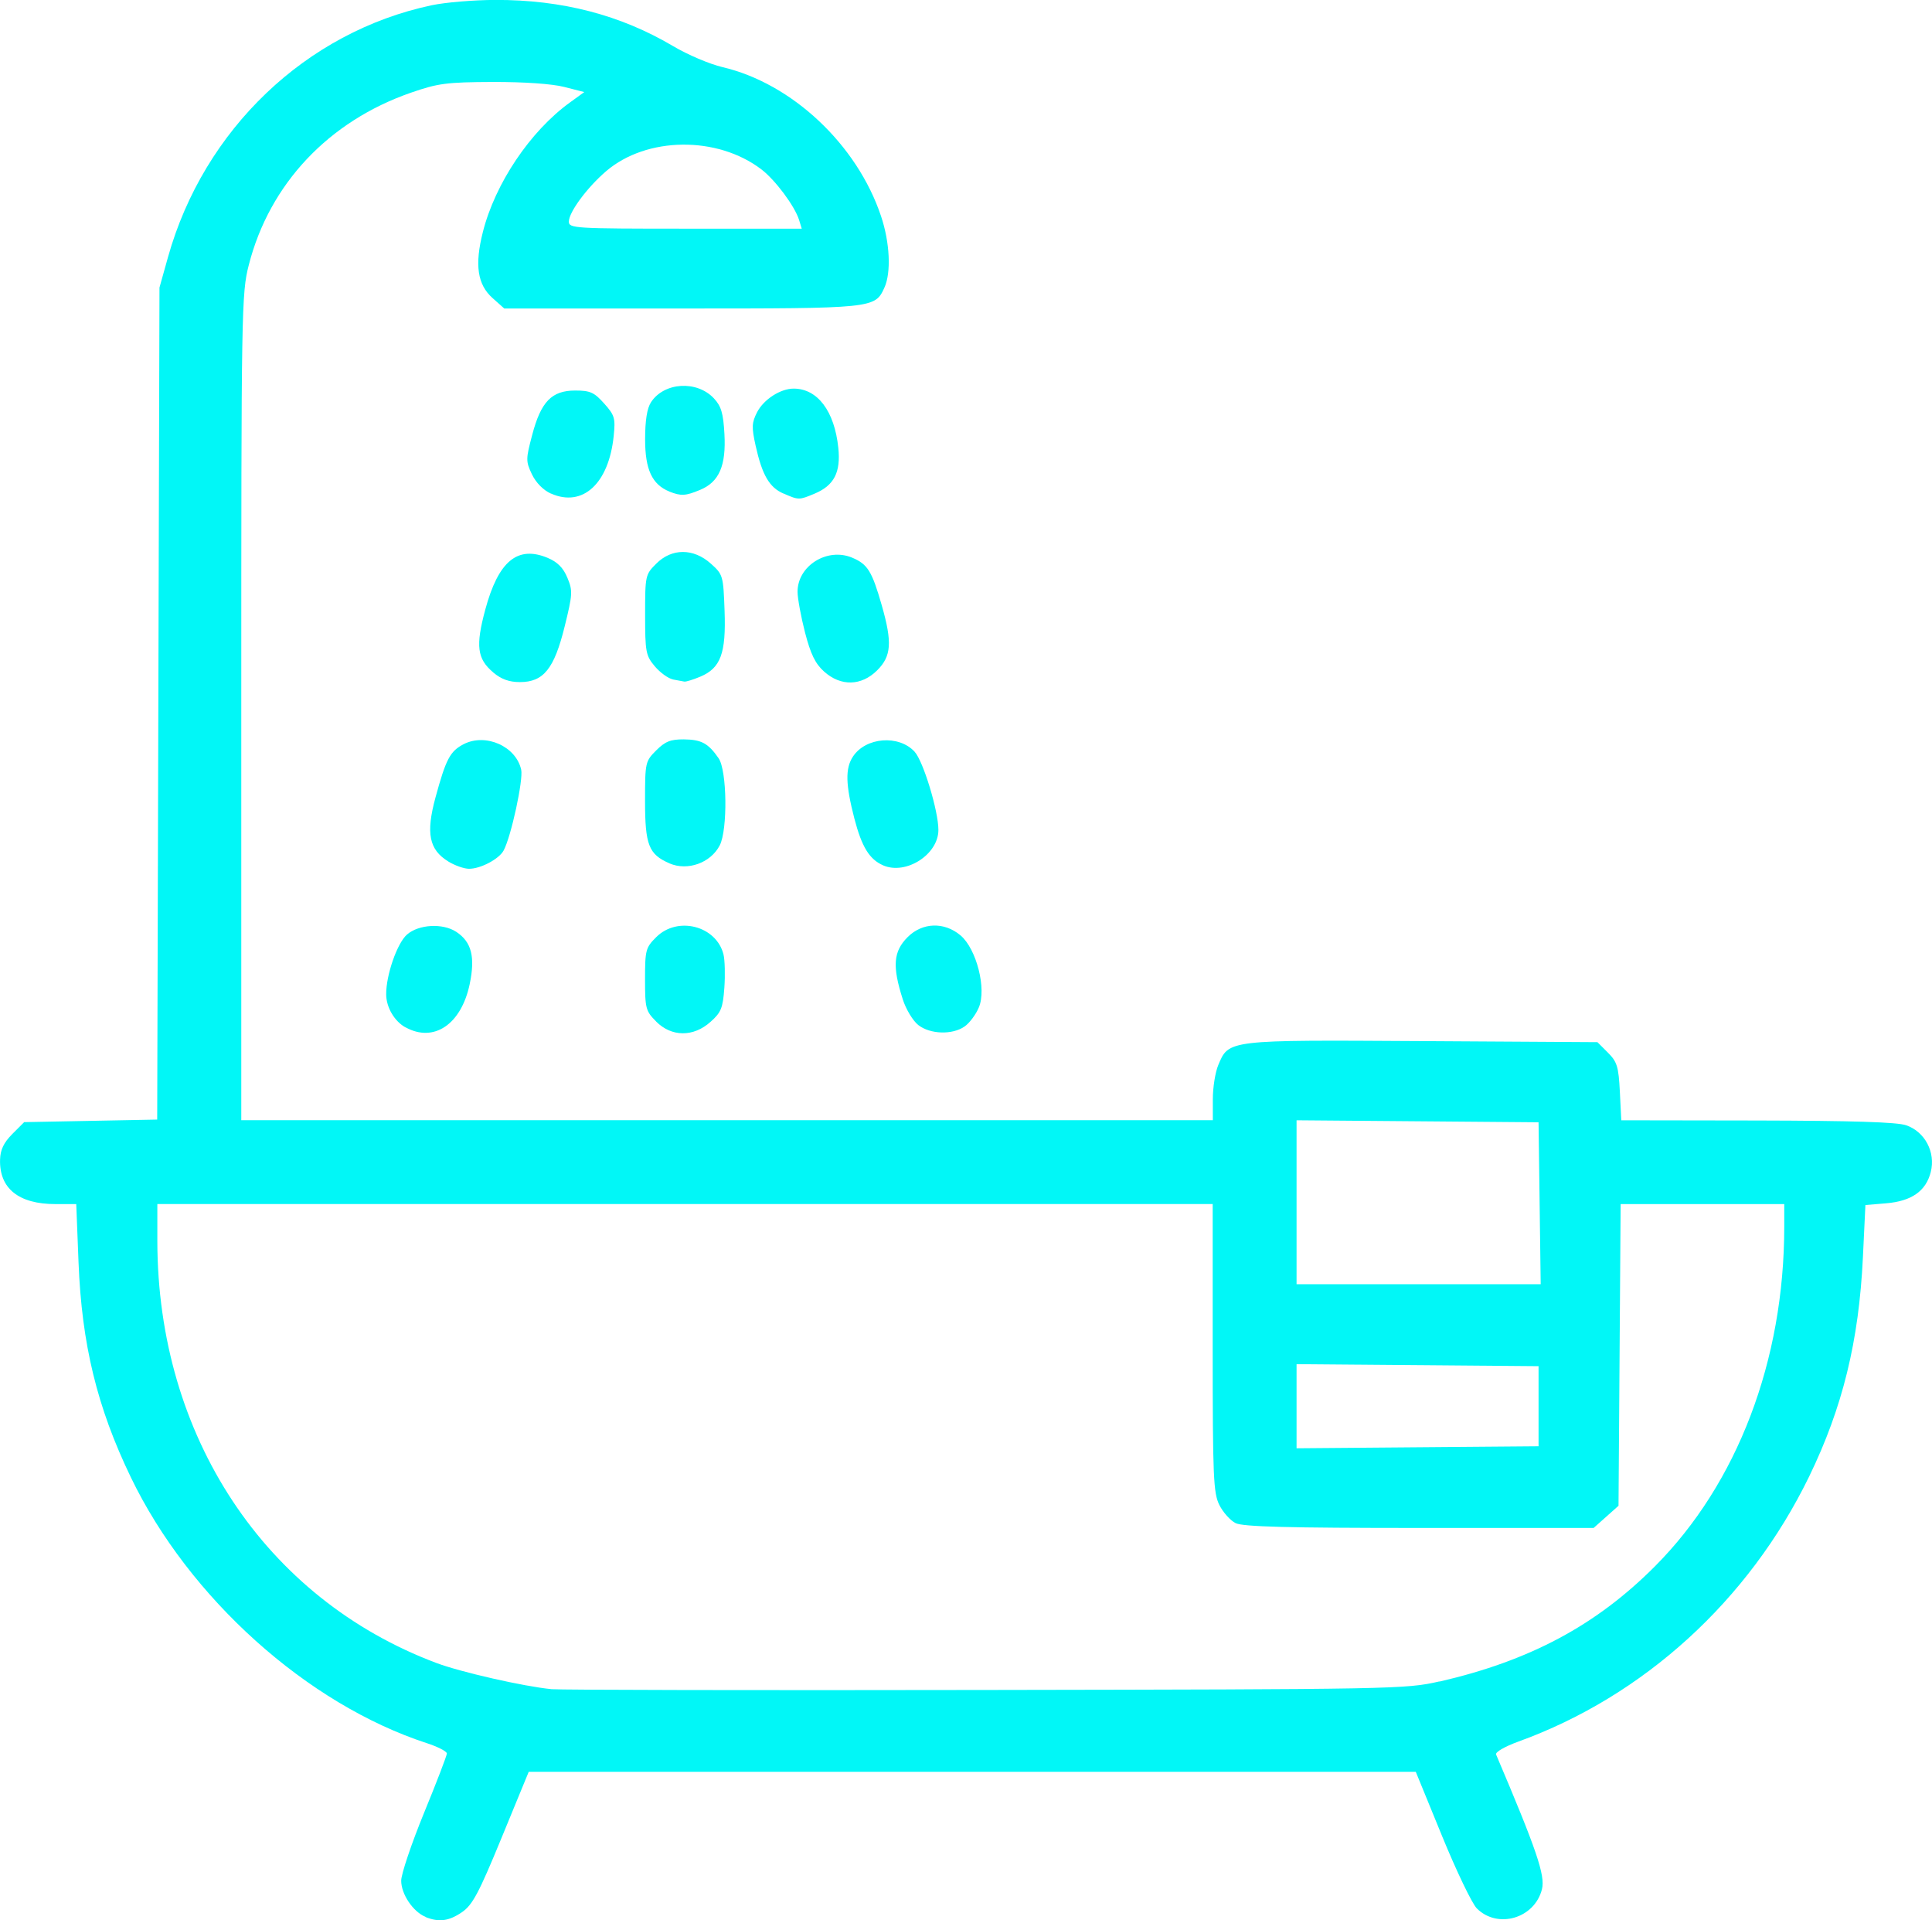 <?xml version="1.0" encoding="UTF-8" standalone="no"?>
<!-- Created with Inkscape (http://www.inkscape.org/) -->

<svg
   xmlns:dc="http://purl.org/dc/elements/1.1/"
   xmlns:cc="http://creativecommons.org/ns#"
   xmlns:rdf="http://www.w3.org/1999/02/22-rdf-syntax-ns#"
   xmlns:svg="http://www.w3.org/2000/svg"
   xmlns="http://www.w3.org/2000/svg"
   xmlns:sodipodi="http://sodipodi.sourceforge.net/DTD/sodipodi-0.dtd"
   xmlns:inkscape="http://www.inkscape.org/namespaces/inkscape"
   width="27.16mm"
   height="26.988mm"
   viewBox="0 0 27.16 26.988"
   version="1.1"
   id="svg3003"
   inkscape:version="0.92.2 5c3e80d, 2017-08-06"
   sodipodi:docname="bath.svg">
  <defs
     id="defs2997" />
  <sodipodi:namedview
     id="base"
     pagecolor="#ffffff"
     bordercolor="#666666"
     borderopacity="1.0"
     inkscape:pageopacity="0.0"
     inkscape:pageshadow="2"
     inkscape:zoom="0.35"
     inkscape:cx="-494.38849"
     inkscape:cy="91.000808"
     inkscape:document-units="mm"
     inkscape:current-layer="layer1"
     showgrid="false"
     fit-margin-top="0"
     fit-margin-left="0"
     fit-margin-right="0"
     fit-margin-bottom="0"
     inkscape:window-width="1920"
     inkscape:window-height="1012"
     inkscape:window-x="0"
     inkscape:window-y="32"
     inkscape:window-maximized="1" />
  <g
     inkscape:label="Layer 1"
     inkscape:groupmode="layer"
     id="layer1"
     transform="translate(-96.033,-145.923)">
    <path
       style="display:inline;fill:#01f7f7;fill-opacity:1;stroke-width:0.054"
       d="m 102.015,172.865 c -0.175,-0.071 -0.342,-0.319 -0.342,-0.508 0,-0.094 0.145,-0.523 0.321,-0.953 0.177,-0.43 0.321,-0.806 0.321,-0.835 0,-0.029 -0.127,-0.095 -0.281,-0.145 -1.682,-0.548 -3.344,-2.04 -4.162,-3.738 -0.475,-0.985 -0.69,-1.87 -0.735,-3.022 l -0.032,-0.817 h -0.292 c -0.517,0 -0.791,-0.22 -0.779,-0.626 0.004,-0.139 0.052,-0.238 0.172,-0.359 l 0.167,-0.167 0.935,-0.018 0.935,-0.018 0.016,-5.847 0.016,-5.847 0.12,-0.429 c 0.504,-1.794 1.94,-3.165 3.706,-3.539 0.192,-0.041 0.594,-0.074 0.893,-0.075 0.941,-0.003 1.764,0.212 2.503,0.65 0.202,0.12 0.513,0.252 0.691,0.294 0.977,0.228 1.893,1.087 2.23,2.093 0.125,0.371 0.145,0.795 0.048,1.007 -0.133,0.292 -0.148,0.293 -2.852,0.293 h -2.492 l -0.165,-0.147 c -0.212,-0.189 -0.253,-0.465 -0.136,-0.927 0.172,-0.682 0.665,-1.417 1.223,-1.821 l 0.203,-0.147 -0.282,-0.072 c -0.172,-0.044 -0.563,-0.071 -1.005,-0.07 -0.647,0.003 -0.768,0.018 -1.151,0.151 -1.157,0.402 -1.987,1.283 -2.278,2.42 -0.103,0.402 -0.106,0.605 -0.106,6.219 v 5.803 h 6.829 6.829 v -0.296 c 0,-0.163 0.034,-0.378 0.076,-0.478 0.149,-0.358 0.126,-0.355 2.869,-0.338 l 2.462,0.015 0.147,0.147 c 0.129,0.129 0.15,0.196 0.168,0.549 l 0.02,0.402 1.909,0.003 c 1.331,0.003 1.966,0.022 2.096,0.067 0.263,0.09 0.416,0.379 0.346,0.656 -0.068,0.27 -0.27,0.411 -0.63,0.441 l -0.289,0.024 -0.035,0.731 c -0.056,1.181 -0.286,2.118 -0.757,3.087 -0.847,1.739 -2.323,3.085 -4.088,3.724 -0.19,0.069 -0.326,0.148 -0.312,0.181 0.57,1.34 0.693,1.701 0.645,1.893 -0.102,0.41 -0.622,0.564 -0.916,0.27 -0.067,-0.067 -0.288,-0.527 -0.49,-1.021 l -0.368,-0.899 -6.235,-5e-5 h -6.235 l -0.381,0.926 c -0.321,0.781 -0.409,0.945 -0.557,1.047 -0.184,0.126 -0.324,0.145 -0.514,0.068 z m 14.254,-3.307 c 1.269,-0.292 2.203,-0.791 3.028,-1.619 1.16,-1.163 1.819,-2.892 1.819,-4.776 v -0.316 h -1.15 -1.15 l -0.015,2.12 -0.015,2.12 -0.175,0.156 -0.175,0.156 H 115.987 c -1.85,0 -2.482,-0.017 -2.584,-0.068 -0.074,-0.037 -0.176,-0.151 -0.228,-0.254 -0.084,-0.168 -0.094,-0.391 -0.094,-2.209 v -2.022 h -7.418 -7.418 v 0.522 c 0.003,2.739 1.511,5.022 3.921,5.928 0.342,0.129 1.231,0.331 1.622,0.369 0.118,0.011 2.866,0.017 6.106,0.011 5.751,-0.009 5.903,-0.012 6.374,-0.12 z m 1.393,-3.871 v -0.562 l -1.701,-0.014 -1.701,-0.014 v 0.591 0.591 l 1.701,-0.014 1.701,-0.014 z m 0.015,-2.852 -0.015,-1.138 -1.701,-0.014 -1.701,-0.014 v 1.152 1.152 h 1.716 1.716 z m -10.41,-13.819 c -0.061,-0.196 -0.334,-0.562 -0.53,-0.712 -0.621,-0.474 -1.614,-0.462 -2.183,0.025 -0.267,0.229 -0.524,0.576 -0.524,0.709 0,0.094 0.08,0.099 1.637,0.099 h 1.637 z m -5.534,11.347 c -0.155,-0.086 -0.269,-0.28 -0.271,-0.461 -0.003,-0.272 0.154,-0.723 0.293,-0.844 0.166,-0.144 0.502,-0.162 0.692,-0.038 0.215,0.141 0.269,0.352 0.189,0.735 -0.119,0.567 -0.505,0.827 -0.902,0.607 z m 3.525,-0.082 c -0.147,-0.147 -0.157,-0.182 -0.157,-0.593 0,-0.411 0.009,-0.446 0.157,-0.593 0.3,-0.3 0.845,-0.16 0.946,0.243 0.019,0.077 0.025,0.288 0.012,0.468 -0.021,0.286 -0.045,0.347 -0.195,0.48 -0.24,0.215 -0.546,0.213 -0.763,-0.004 z m 3.684,0.049 c -0.075,-0.059 -0.174,-0.222 -0.218,-0.362 -0.149,-0.465 -0.133,-0.672 0.069,-0.874 0.207,-0.207 0.514,-0.217 0.743,-0.024 0.224,0.189 0.368,0.75 0.258,1.012 -0.041,0.099 -0.131,0.22 -0.2,0.268 -0.172,0.121 -0.485,0.111 -0.652,-0.02 z M 102.335,158.031 c -0.27,-0.165 -0.317,-0.396 -0.18,-0.899 0.147,-0.54 0.205,-0.65 0.395,-0.749 0.31,-0.16 0.738,0.029 0.81,0.359 0.031,0.143 -0.141,0.938 -0.247,1.135 -0.064,0.12 -0.325,0.258 -0.487,0.257 -0.068,0 -0.199,-0.046 -0.292,-0.103 z m 3.108,0.026 c -0.29,-0.126 -0.342,-0.257 -0.342,-0.876 0,-0.542 0.004,-0.558 0.157,-0.711 0.126,-0.126 0.202,-0.156 0.388,-0.155 0.247,0.003 0.343,0.054 0.489,0.265 0.119,0.172 0.129,1.005 0.016,1.225 -0.128,0.247 -0.452,0.363 -0.707,0.253 z m 3.006,0.029 c -0.194,-0.084 -0.301,-0.259 -0.405,-0.657 -0.124,-0.479 -0.13,-0.705 -0.021,-0.871 0.179,-0.274 0.645,-0.311 0.867,-0.07 0.122,0.132 0.335,0.833 0.335,1.1 0,0.345 -0.455,0.637 -0.777,0.498 z m -5.482,-2.712 c -0.227,-0.191 -0.25,-0.372 -0.112,-0.883 0.184,-0.681 0.453,-0.904 0.877,-0.727 0.138,0.058 0.219,0.139 0.277,0.279 0.077,0.183 0.074,0.232 -0.038,0.685 -0.147,0.596 -0.297,0.782 -0.629,0.782 -0.151,0 -0.262,-0.04 -0.375,-0.135 z m 2.525,0.098 c -0.065,-0.013 -0.18,-0.096 -0.254,-0.184 -0.126,-0.15 -0.136,-0.2 -0.136,-0.724 0,-0.55 0.003,-0.566 0.157,-0.719 0.218,-0.218 0.522,-0.219 0.767,0 0.171,0.153 0.175,0.168 0.193,0.663 0.022,0.598 -0.055,0.806 -0.342,0.926 -0.1,0.042 -0.201,0.073 -0.224,0.069 -0.023,-0.004 -0.095,-0.018 -0.161,-0.03 z m 2.126,-0.11 c -0.124,-0.111 -0.189,-0.245 -0.268,-0.549 -0.057,-0.221 -0.104,-0.477 -0.105,-0.569 -0.003,-0.367 0.416,-0.63 0.767,-0.483 0.218,0.091 0.279,0.189 0.417,0.671 0.149,0.52 0.135,0.714 -0.064,0.912 -0.222,0.222 -0.512,0.229 -0.747,0.018 z m -3.841,-2.502 c -0.106,-0.047 -0.209,-0.152 -0.266,-0.27 -0.087,-0.184 -0.087,-0.212 0.003,-0.552 0.123,-0.469 0.274,-0.626 0.605,-0.626 0.21,0 0.267,0.025 0.407,0.182 0.149,0.166 0.16,0.207 0.134,0.459 -0.069,0.668 -0.436,1.004 -0.881,0.807 z m 3.27,5e-5 c -0.199,-0.086 -0.3,-0.261 -0.392,-0.675 -0.057,-0.258 -0.054,-0.321 0.021,-0.468 0.093,-0.18 0.328,-0.332 0.514,-0.332 0.336,0 0.574,0.316 0.628,0.832 0.036,0.347 -0.06,0.53 -0.335,0.645 -0.218,0.091 -0.221,0.091 -0.436,-0.003 z m -1.603,-0.028 c -0.244,-0.099 -0.342,-0.309 -0.342,-0.733 0,-0.268 0.027,-0.437 0.083,-0.523 0.185,-0.282 0.644,-0.31 0.884,-0.054 0.102,0.109 0.132,0.207 0.148,0.5 0.025,0.446 -0.074,0.675 -0.341,0.786 -0.205,0.086 -0.27,0.089 -0.433,0.024 z"
       id="path873"
       inkscape:connector-curvature="0" />
  </g>
</svg>
